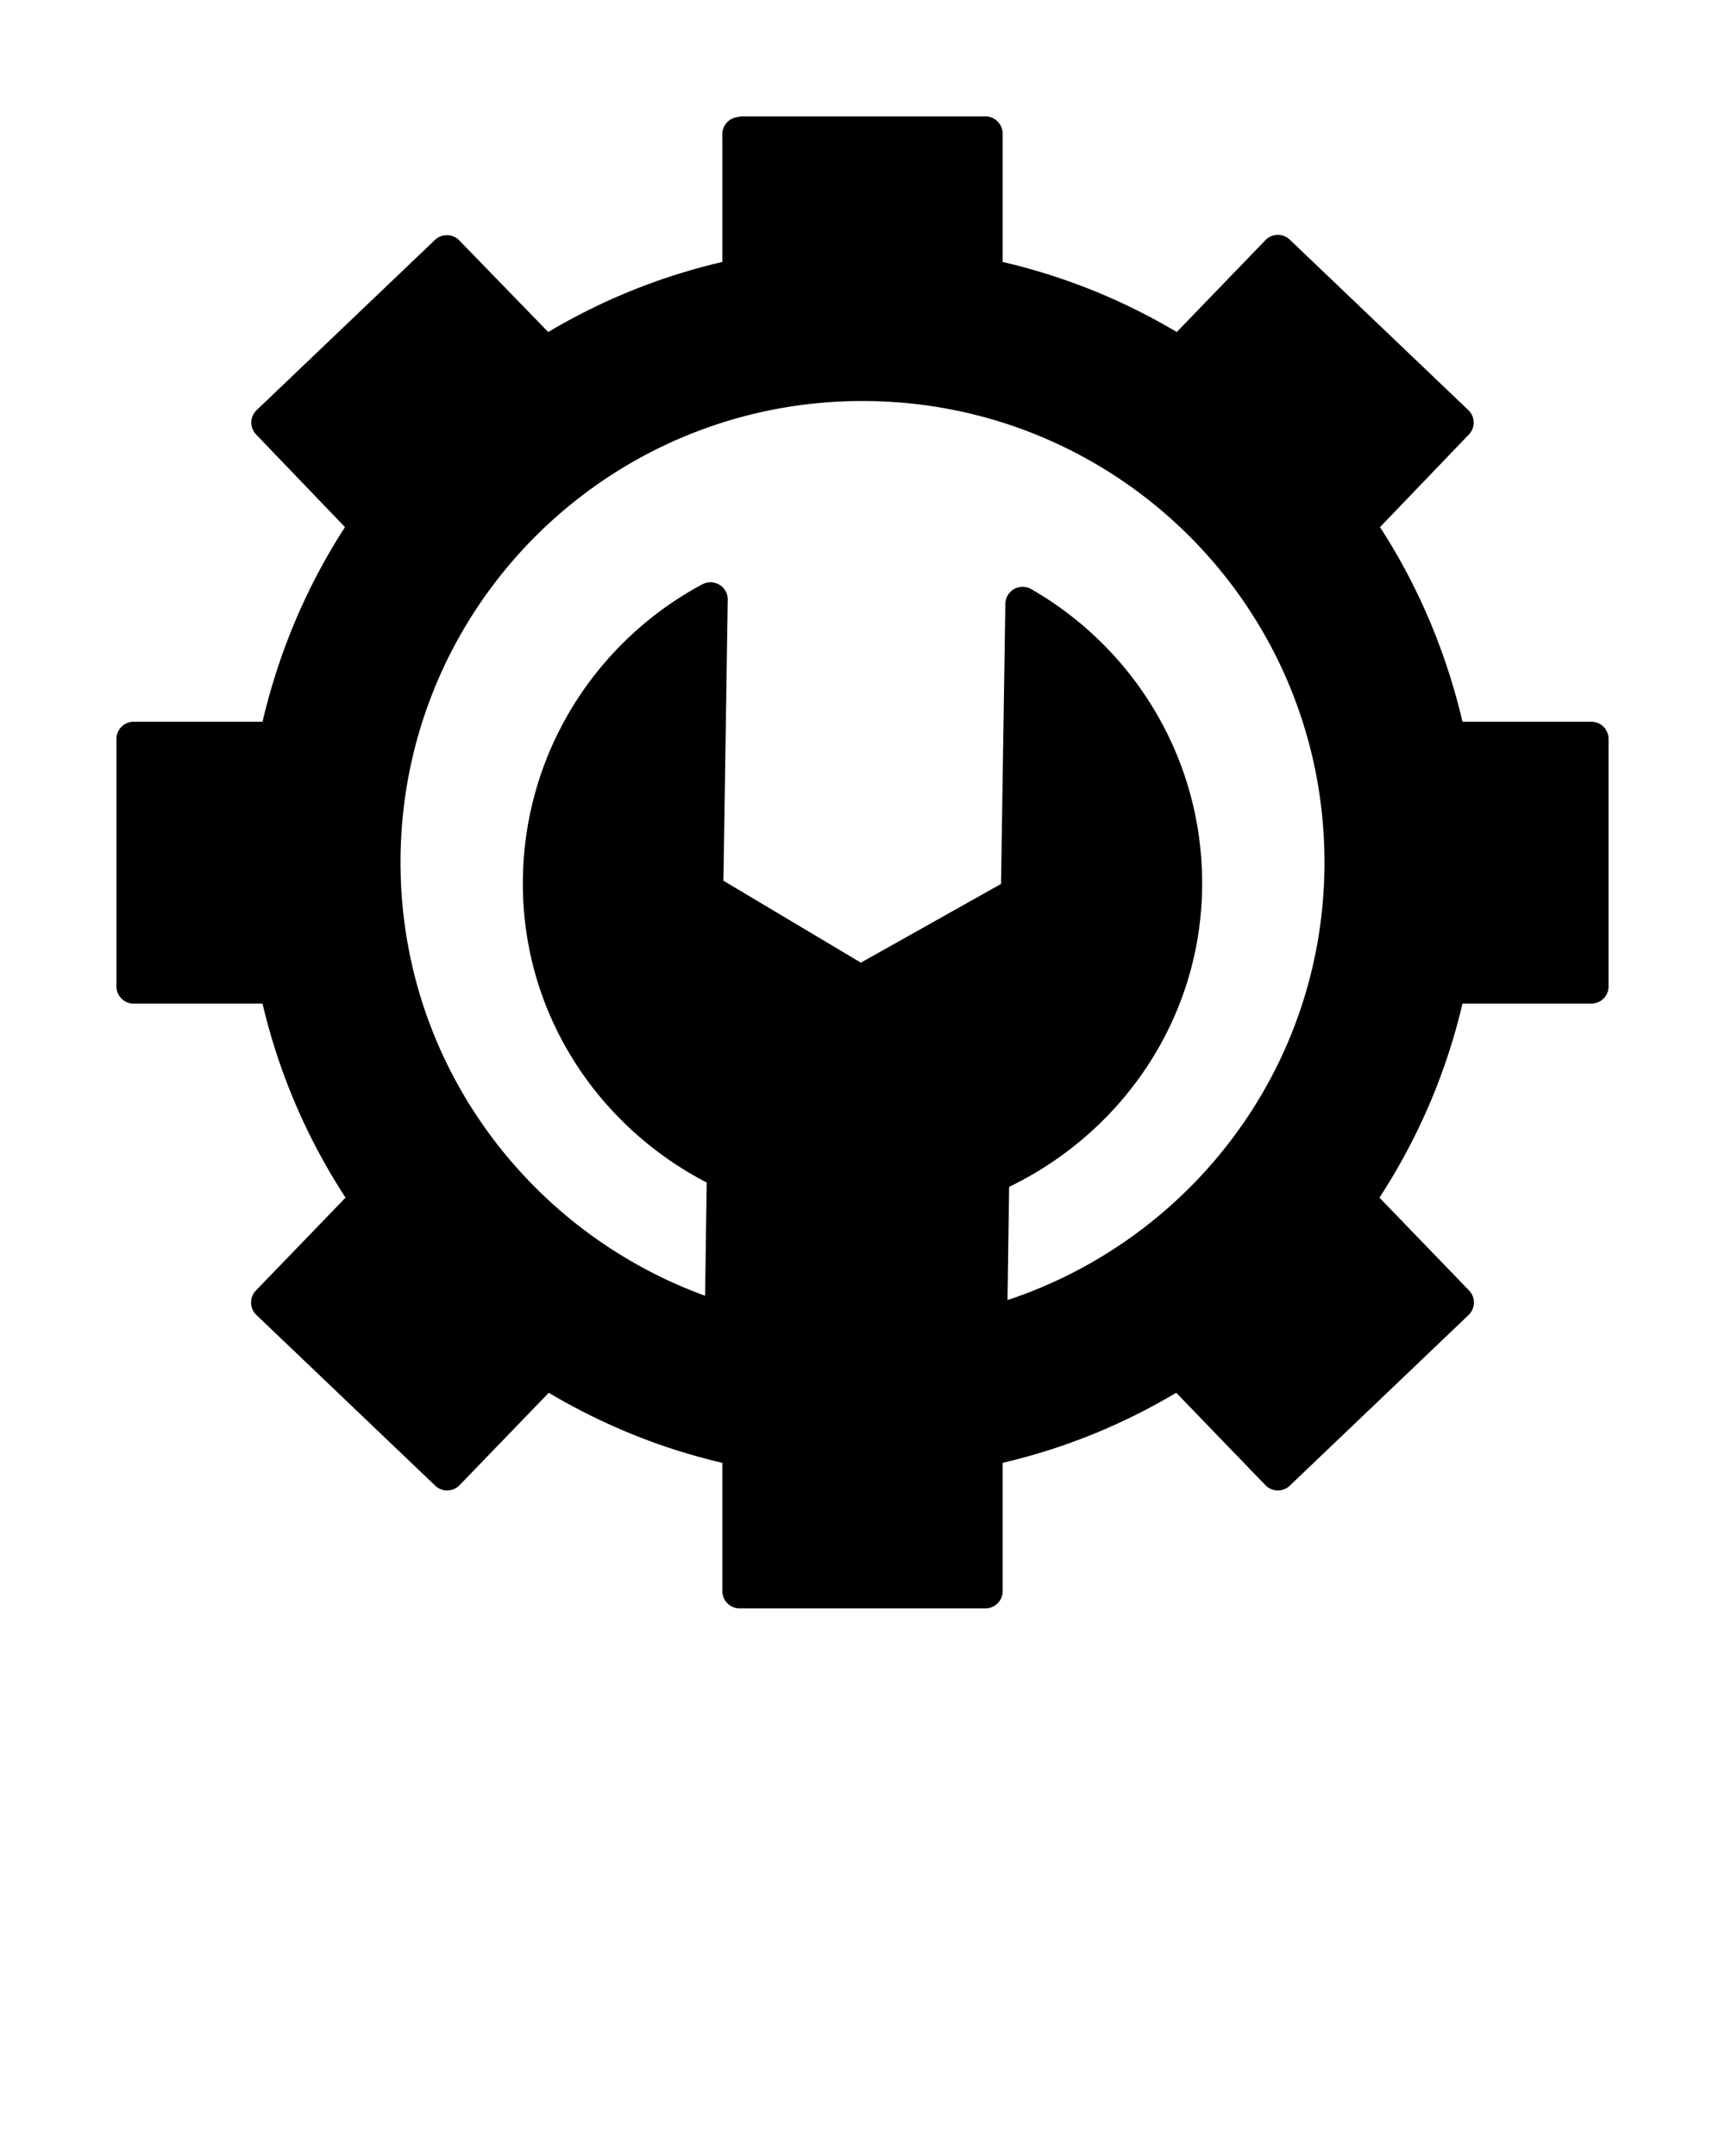 <svg xmlns:rdf="http://www.w3.org/1999/02/22-rdf-syntax-ns#" xmlns="http://www.w3.org/2000/svg" xmlns:cc="http://creativecommons.org/ns#" xmlns:dc="http://purl.org/dc/elements/1.1/" version="1.1" x="0px" y="0px" viewBox="0 0 100 125"><g transform="translate(0,-952.362)"><path style="baseline-shift:baseline;block-progression:tb;color:#000000;direction:ltr;text-indent:0;enable-background:accumulate;text-transform:none;" fill="#000" d="M42.875,6.75v0.031a1,1,0,0,0,-1,0.969,1,1,0,0,0,0,0.219v7.219c-3.615,0.84-6.992,2.218-10.094,4.062l-5.156-5.312a1,1,0,0,0,-1.406,-0.032l-10.344,9.875a1,1,0,0,0,-0.031,1.407l5.156,5.374c-2.209,3.405-3.829,7.215-4.781,11.282h-7.469a1,1,0,0,0,-1,1v14.344a1,1,0,0,0,1,1h7.469c0.955,4.073,2.598,7.845,4.812,11.25l-5.187,5.374a1,1,0,0,0,0.031,1.438l10.344,9.875a1,1,0,0,0,1.406,0l5.187-5.375c3.093,1.836,6.46,3.224,10.063,4.062v7.438a1,1,0,0,0,1,1h14.25a1,1,0,0,0,1,-1v-7.438c3.603-0.838,6.97-2.226,10.063-4.062l5.187,5.375a1,1,0,0,0,1.406,0l10.344-9.875a1,1,0,0,0,0.031,-1.438l-5.187-5.374c2.214-3.405,3.857-7.177,4.812-11.25h7.469a1,1,0,0,0,1,-1v-14.344a1,1,0,0,0,-1,-1h-7.469c-0.952-4.067-2.572-7.877-4.781-11.282l5.156-5.374a1,1,0,0,0,-0.031,-1.407l-10.344-9.875a1,1,0,0,0,-1.406,0l-5.156,5.344c-3.102-1.844-6.479-3.222-10.094-4.062v-7.438a1,1,0,0,0,-1,-1h-14.25zm7.125,16.5c14.796,0,26.781,11.954,26.781,26.75,0,11.848-7.723,21.844-18.375,25.375l0.094-6.563c6.477-3.13,11.073-9.632,11.188-17.312,0.109-7.403-3.902-13.9-9.907-17.344a1,1,0,0,0,-1.5,0.875l-0.25,16.219-8.125,4.562-7.968-4.75,0.25-16.312a1,1,0,0,0,-1.469,-0.875c-6.105,3.265-10.297,9.661-10.407,17.063-0.114,7.686,4.262,14.306,10.657,17.624l-0.094,6.563c-10.272-3.74-17.656-13.549-17.656-25.125,0-14.796,11.985-26.75,26.781-26.75z" transform="translate(0,952.362)"/></g></svg>